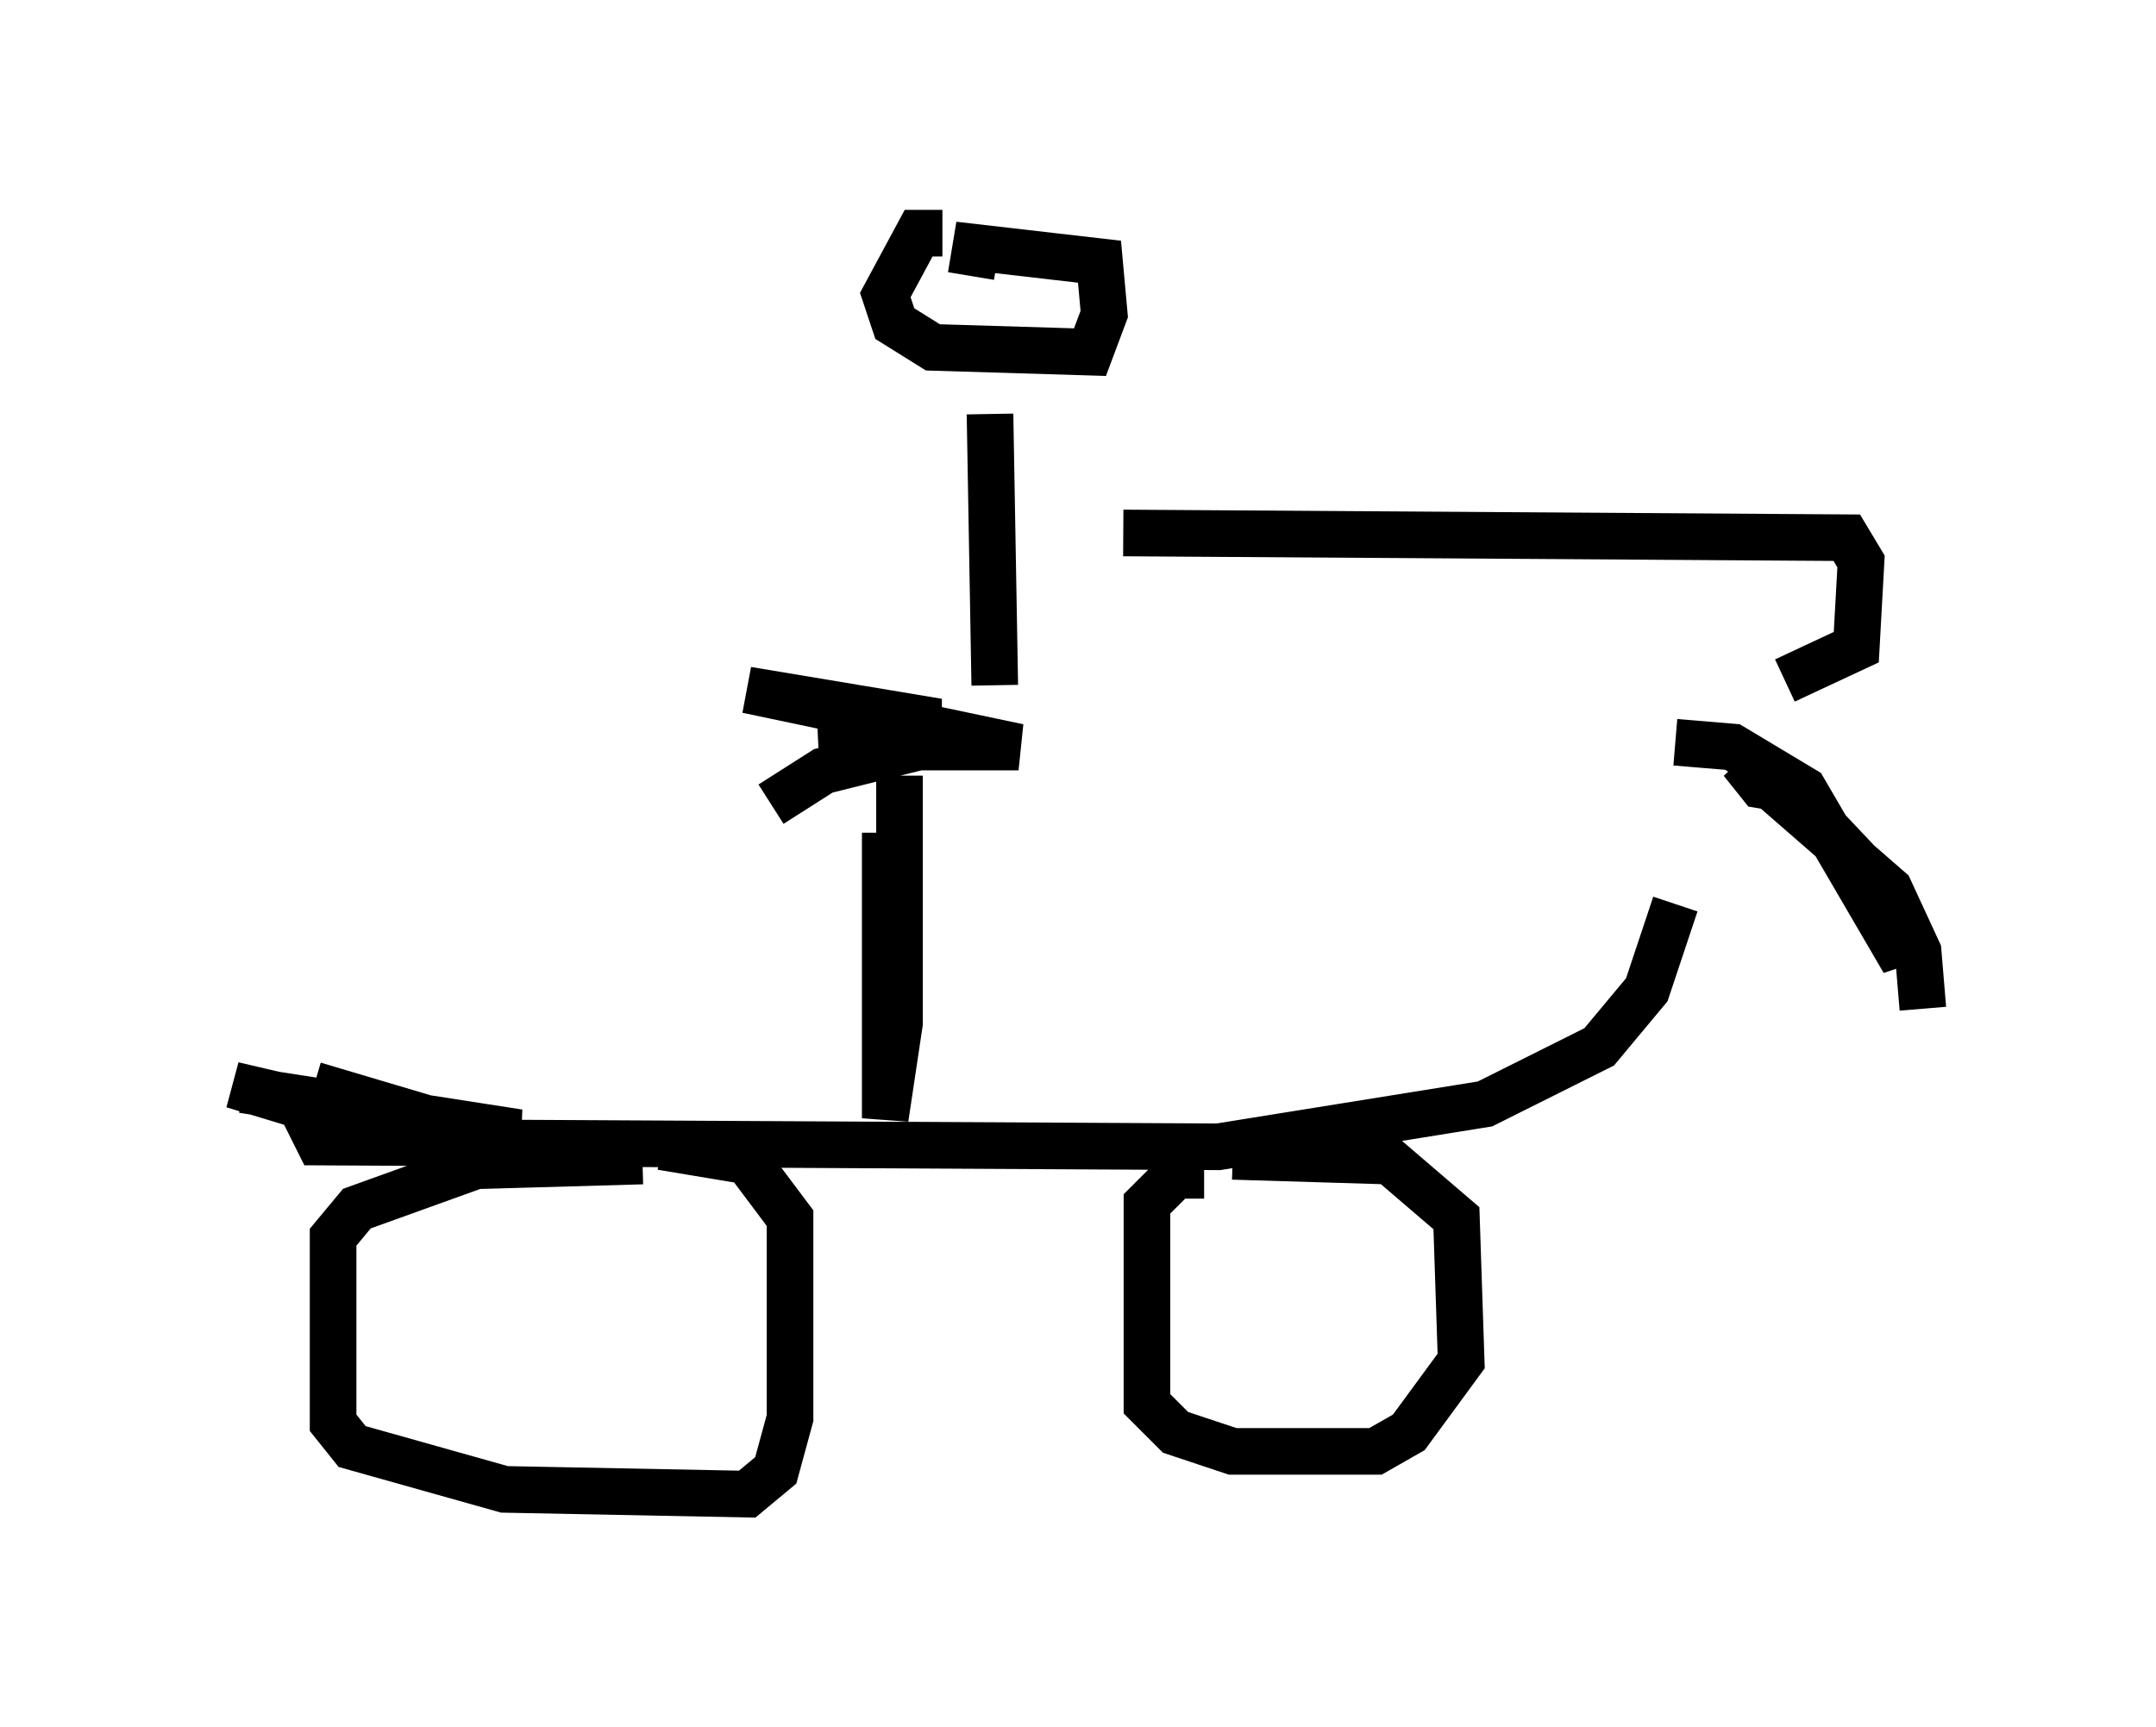 <?xml version="1.0" encoding="utf-8" ?>
<svg baseProfile="full" height="37.052" version="1.1" width="46.24" xmlns="http://www.w3.org/2000/svg" xmlns:ev="http://www.w3.org/2001/xml-events" xmlns:xlink="http://www.w3.org/1999/xlink"><defs /><rect fill="white" height="37.052" width="46.24" x="0" y="0" /><path d="M35.932, 16.331 m0.0, 3.063 l-0.613, 1.838 -1.021, 1.225 l-2.45, 1.225 -5.717, 0.919 l-19.294, -0.102 -0.306, -0.613 m29.4, -7.963 l1.225, 0.102 1.531, 0.919 l2.144, 3.675 -0.102, -0.919 l-0.613, -0.919 -1.735, -1.838 l-0.613, -0.102 -0.408, -0.51 l3.165, 2.756 0.613, 1.327 l0.102, 1.225 m-27.461, 3.267 l-3.573, 0.102 -2.552, 0.919 l-0.51, 0.613 0.0, 3.981 l0.408, 0.51 3.267, 0.919 l5.206, 0.102 0.613, -0.51 l0.306, -1.123 0.0, -4.288 l-0.919, -1.225 -1.838, -0.306 m11.638, 0.613 l-0.613, 0.0 -0.613, 0.613 l0.0, 4.288 0.613, 0.613 l1.225, 0.408 3.063, 0.0 l0.715, -0.408 1.123, -1.531 l-0.102, -3.063 -1.429, -1.225 l-3.369, -0.102 m-7.146, -8.167 l0.0, 5.308 -0.306, 2.042 l0.0, -6.125 m-2.45, -0.613 l1.123, -0.715 2.042, -0.51 l2.144, 0.0 -5.819, -1.225 l3.675, 0.613 0.0, 0.613 l-2.144, 0.102 m-12.352, 7.248 l5.921, 0.919 -1.327, 0.102 l-4.798, -1.123 3.369, 1.021 l2.144, 0.102 -3.777, -1.123 m13.475, -18.273 l-0.51, 0.0 -0.715, 1.327 l0.204, 0.613 0.817, 0.51 l3.369, 0.102 0.306, -0.817 l-0.102, -1.123 -2.654, -0.306 l-0.102, 0.613 m0.408, 2.96 l0.102, 5.819 m2.756, -3.267 l15.517, 0.102 0.306, 0.51 l-0.102, 1.838 -1.531, 0.715 " fill="none" stroke="black" stroke-width="1" /></svg>